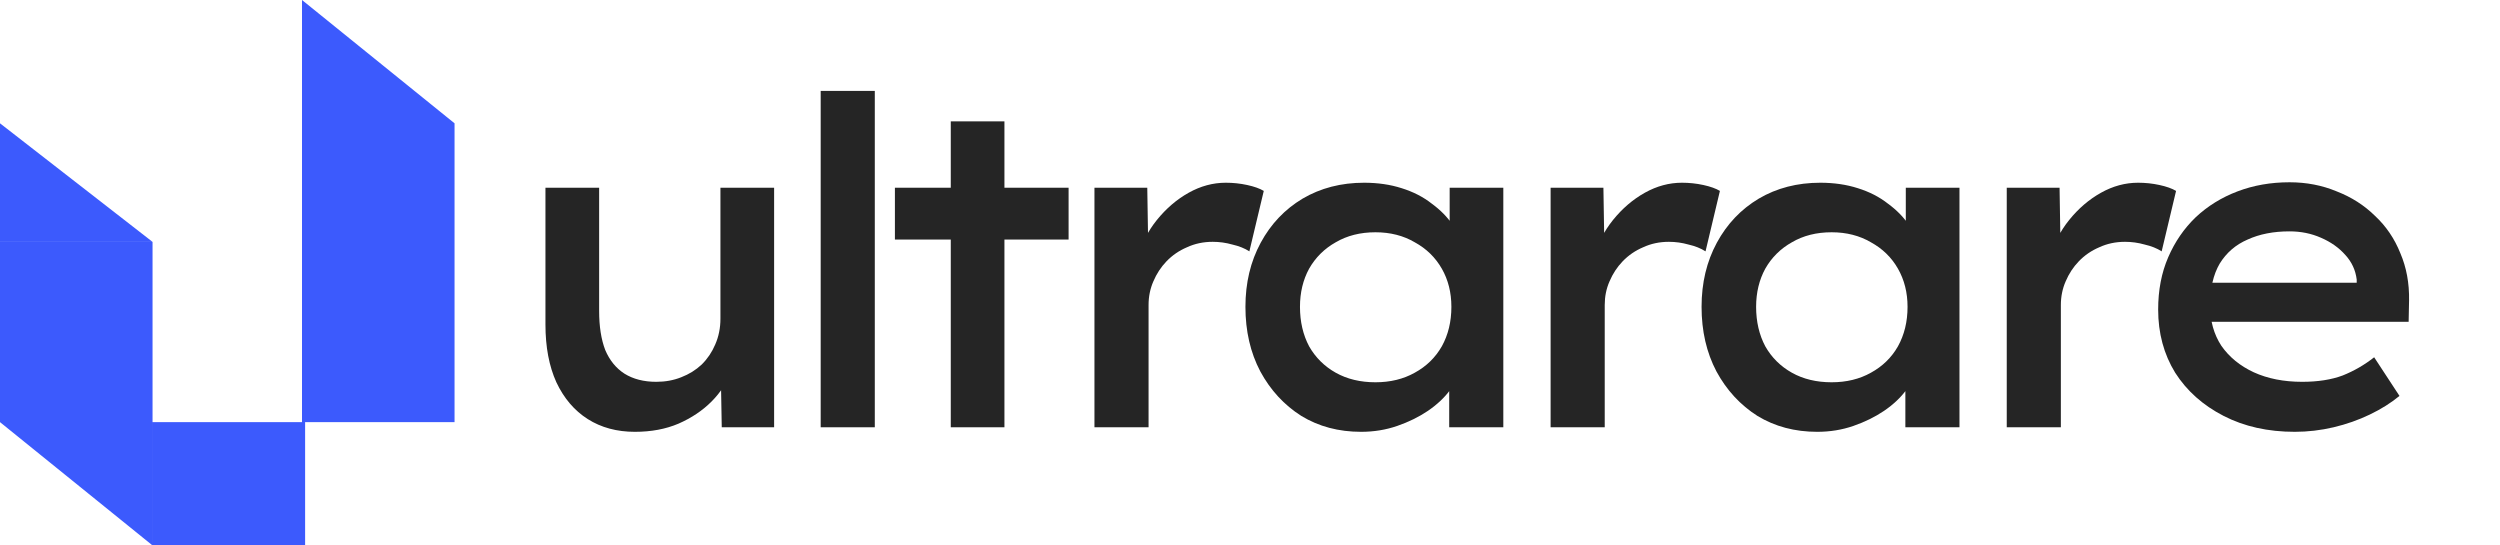 <svg xmlns="http://www.w3.org/2000/svg" width="110" height="24" viewBox="0 0 110 24" fill="none">
  <path d="M27.936 19C27.142 19 26.451 18.813 25.862 18.44C25.274 18.067 24.813 17.527 24.48 16.82C24.16 16.113 24 15.267 24 14.28V8.26H26.362V13.68C26.362 14.36 26.451 14.933 26.63 15.4C26.822 15.853 27.104 16.2 27.475 16.44C27.859 16.68 28.326 16.8 28.877 16.8C29.274 16.8 29.638 16.733 29.971 16.6C30.317 16.467 30.618 16.28 30.874 16.04C31.13 15.787 31.328 15.493 31.469 15.16C31.622 14.813 31.699 14.433 31.699 14.02V8.26H34.061V18.8H31.757L31.718 16.6L32.141 16.36C31.987 16.827 31.712 17.26 31.315 17.66C30.918 18.06 30.432 18.387 29.856 18.64C29.293 18.88 28.653 19 27.936 19Z" fill="#252525"/>
  <path d="M36.11 18.8V4H38.491V18.8H36.11Z" fill="#252525"/>
  <path d="M41.834 18.8V5.34H44.195V18.8H41.834ZM39.376 10.54V8.26H47.018V10.54H39.376Z" fill="#252525"/>
  <path d="M48.156 18.8V8.26H50.48L50.537 11.82L50.057 11.34C50.224 10.727 50.505 10.173 50.902 9.68C51.312 9.173 51.779 8.773 52.303 8.48C52.828 8.187 53.372 8.04 53.935 8.04C54.255 8.04 54.569 8.073 54.876 8.14C55.184 8.207 55.427 8.293 55.606 8.4L54.972 11.06C54.767 10.927 54.518 10.827 54.224 10.76C53.942 10.68 53.654 10.64 53.359 10.64C52.95 10.64 52.572 10.72 52.227 10.88C51.881 11.027 51.58 11.233 51.324 11.5C51.081 11.753 50.889 12.047 50.748 12.38C50.608 12.7 50.537 13.047 50.537 13.42V18.8H48.156Z" fill="#252525"/>
  <path d="M59.887 19C58.901 19 58.025 18.767 57.257 18.3C56.501 17.82 55.9 17.167 55.452 16.34C55.017 15.513 54.799 14.567 54.799 13.5C54.799 12.447 55.023 11.507 55.471 10.68C55.919 9.853 56.533 9.207 57.314 8.74C58.108 8.273 59.01 8.04 60.021 8.04C60.623 8.04 61.173 8.12 61.672 8.28C62.184 8.44 62.626 8.667 62.997 8.96C63.381 9.24 63.688 9.553 63.919 9.9C64.149 10.233 64.29 10.587 64.341 10.96L63.785 10.9V8.26H66.146V18.8H63.765V16.12L64.284 16.14C64.22 16.473 64.06 16.813 63.804 17.16C63.56 17.493 63.234 17.8 62.825 18.08C62.428 18.347 61.98 18.567 61.48 18.74C60.981 18.913 60.45 19 59.887 19ZM60.52 16.82C61.173 16.82 61.749 16.68 62.248 16.4C62.761 16.12 63.157 15.733 63.439 15.24C63.721 14.733 63.861 14.153 63.861 13.5C63.861 12.873 63.721 12.313 63.439 11.82C63.157 11.327 62.761 10.94 62.248 10.66C61.749 10.367 61.173 10.22 60.52 10.22C59.855 10.22 59.273 10.367 58.773 10.66C58.274 10.94 57.884 11.327 57.602 11.82C57.333 12.313 57.199 12.873 57.199 13.5C57.199 14.153 57.333 14.733 57.602 15.24C57.884 15.733 58.274 16.12 58.773 16.4C59.273 16.68 59.855 16.82 60.52 16.82Z" fill="#252525"/>
  <path d="M68.227 18.8V8.26H70.55L70.608 11.82L70.128 11.34C70.294 10.727 70.576 10.173 70.972 9.68C71.382 9.173 71.849 8.773 72.374 8.48C72.899 8.187 73.443 8.04 74.006 8.04C74.326 8.04 74.64 8.073 74.947 8.14C75.254 8.207 75.497 8.293 75.676 8.4L75.043 11.06C74.838 10.927 74.588 10.827 74.294 10.76C74.012 10.68 73.724 10.64 73.43 10.64C73.02 10.64 72.643 10.72 72.297 10.88C71.952 11.027 71.651 11.233 71.395 11.5C71.152 11.753 70.96 12.047 70.819 12.38C70.678 12.7 70.608 13.047 70.608 13.42V18.8H68.227Z" fill="#252525"/>
  <path d="M79.957 19C78.972 19 78.095 18.767 77.327 18.3C76.572 17.82 75.97 17.167 75.522 16.34C75.087 15.513 74.869 14.567 74.869 13.5C74.869 12.447 75.093 11.507 75.541 10.68C75.989 9.853 76.604 9.207 77.385 8.74C78.178 8.273 79.081 8.04 80.092 8.04C80.693 8.04 81.244 8.12 81.743 8.28C82.255 8.44 82.697 8.667 83.068 8.96C83.452 9.24 83.759 9.553 83.989 9.9C84.22 10.233 84.361 10.587 84.412 10.96L83.855 10.9V8.26H86.217V18.8H83.836V16.12L84.354 16.14C84.29 16.473 84.13 16.813 83.874 17.16C83.631 17.493 83.305 17.8 82.895 18.08C82.498 18.347 82.05 18.567 81.551 18.74C81.052 18.913 80.521 19 79.957 19ZM80.591 16.82C81.244 16.82 81.82 16.68 82.319 16.4C82.831 16.12 83.228 15.733 83.509 15.24C83.791 14.733 83.932 14.153 83.932 13.5C83.932 12.873 83.791 12.313 83.509 11.82C83.228 11.327 82.831 10.94 82.319 10.66C81.82 10.367 81.244 10.22 80.591 10.22C79.925 10.22 79.343 10.367 78.844 10.66C78.345 10.94 77.954 11.327 77.673 11.82C77.404 12.313 77.269 12.873 77.269 13.5C77.269 14.153 77.404 14.733 77.673 15.24C77.954 15.733 78.345 16.12 78.844 16.4C79.343 16.68 79.925 16.82 80.591 16.82Z" fill="#252525"/>
  <path d="M88.297 18.8V8.26H90.621L90.678 11.82L90.198 11.34C90.365 10.727 90.646 10.173 91.043 9.68C91.453 9.173 91.92 8.773 92.445 8.48C92.969 8.187 93.513 8.04 94.076 8.04C94.397 8.04 94.71 8.073 95.017 8.14C95.325 8.207 95.568 8.293 95.747 8.4L95.113 11.06C94.909 10.927 94.659 10.827 94.365 10.76C94.083 10.68 93.795 10.64 93.501 10.64C93.091 10.64 92.713 10.72 92.368 10.88C92.022 11.027 91.721 11.233 91.465 11.5C91.222 11.753 91.03 12.047 90.889 12.38C90.749 12.7 90.678 13.047 90.678 13.42V18.8H88.297Z" fill="#252525"/>
  <path d="M100.969 19C99.791 19 98.748 18.767 97.839 18.3C96.93 17.833 96.22 17.2 95.708 16.4C95.209 15.587 94.959 14.66 94.959 13.62C94.959 12.767 95.106 12 95.401 11.32C95.695 10.64 96.098 10.053 96.61 9.56C97.135 9.067 97.749 8.687 98.454 8.42C99.157 8.153 99.919 8.02 100.738 8.02C101.481 8.02 102.172 8.153 102.812 8.42C103.465 8.673 104.028 9.033 104.502 9.5C104.988 9.953 105.359 10.5 105.615 11.14C105.884 11.767 106.012 12.46 105.999 13.22L105.98 14.16H96.706L96.265 12.44H104.002L103.695 12.74V12.3C103.644 11.887 103.478 11.527 103.196 11.22C102.914 10.9 102.556 10.647 102.121 10.46C101.698 10.273 101.238 10.18 100.738 10.18C100.034 10.18 99.42 10.3 98.895 10.54C98.37 10.767 97.961 11.12 97.666 11.6C97.385 12.08 97.244 12.693 97.244 13.44C97.244 14.12 97.41 14.713 97.743 15.22C98.089 15.713 98.562 16.1 99.164 16.38C99.778 16.66 100.489 16.8 101.295 16.8C101.986 16.8 102.582 16.707 103.081 16.52C103.58 16.32 104.041 16.053 104.463 15.72L105.577 17.42C105.206 17.727 104.77 18 104.271 18.24C103.772 18.48 103.241 18.667 102.678 18.8C102.114 18.933 101.545 19 100.969 19Z" fill="#252525"/>
  <path fill-rule="evenodd" clip-rule="evenodd" d="M20 5.426H20V18.574H13.288V5.426H13.288V0L20 5.426ZM6.713 10.643H0V5.426L6.713 10.643ZM0 10.644H6.712V18.574V18.574V24L0 18.574V18.574V10.644ZM6.713 18.574H13.425V24H6.713V18.574Z" fill="#3C5AFD"/>
</svg>
